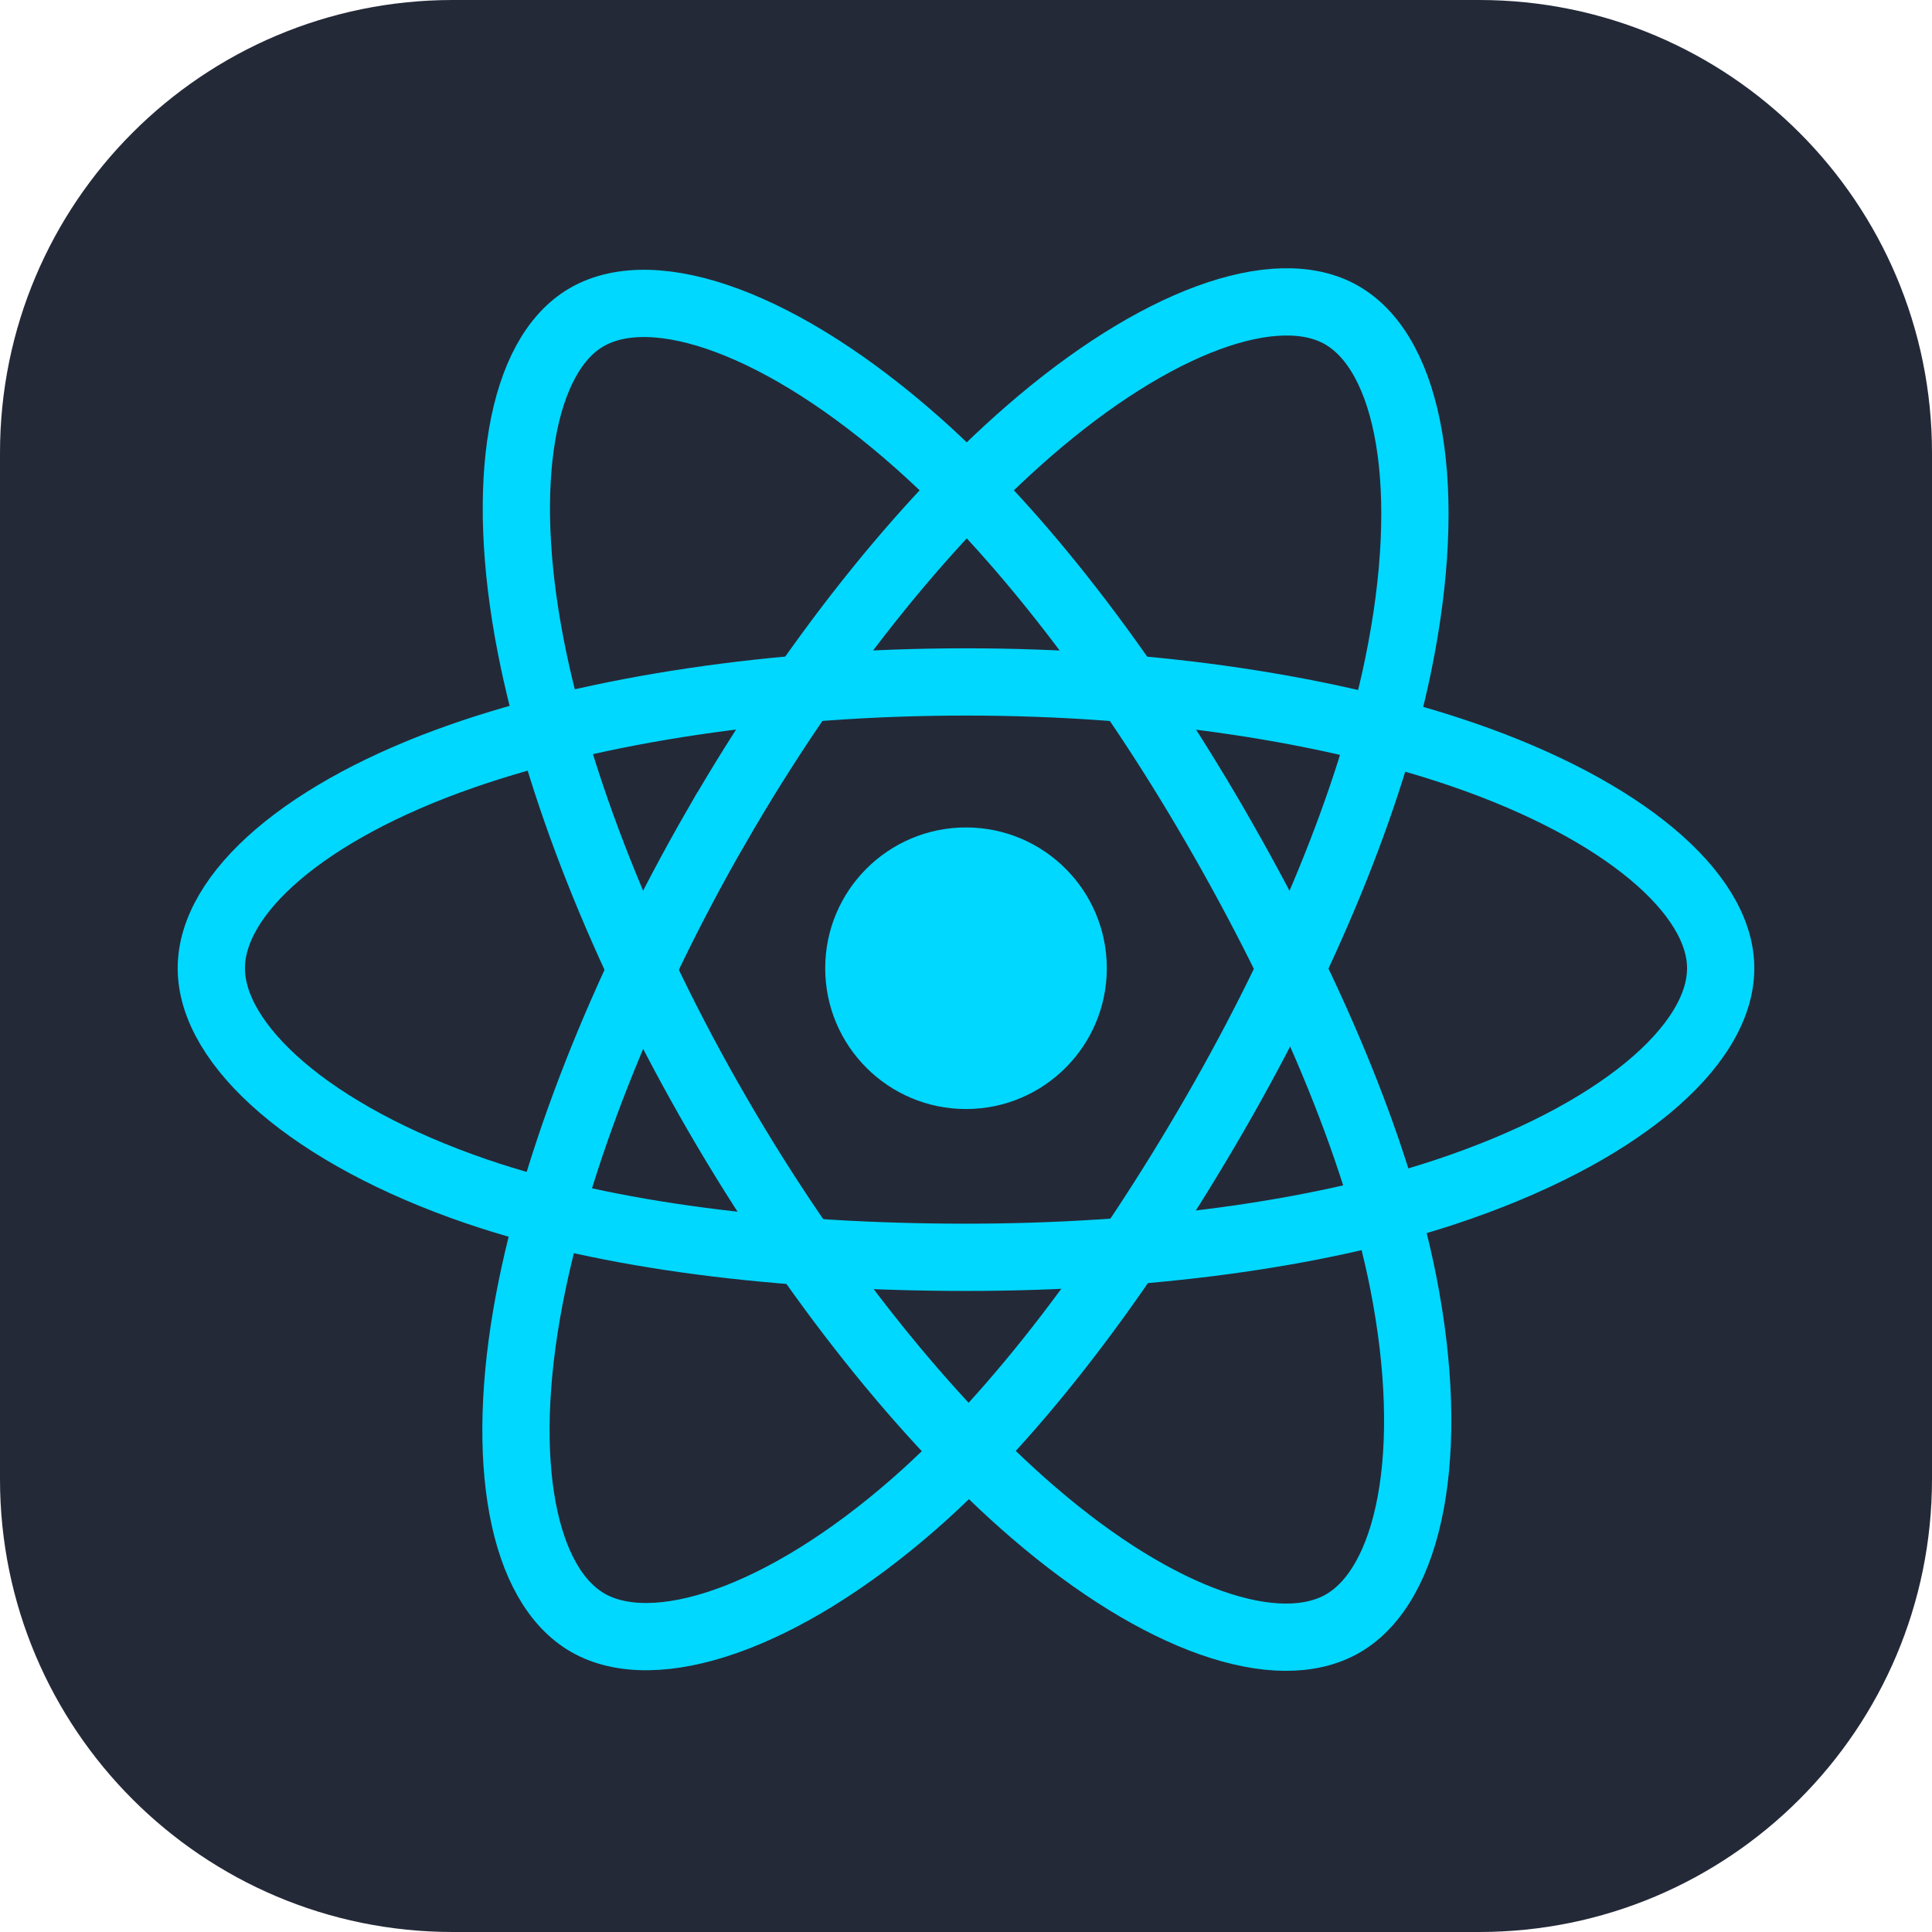 <svg width="32" height="32" viewBox="0 0 32 32" fill="none" xmlns="http://www.w3.org/2000/svg">
<g clip-path="url(#clip0_14_231)">
<path d="M24.5 0H7.5C3.358 0 0 3.358 0 7.5V24.5C0 28.642 3.358 32 7.5 32H24.5C28.642 32 32 28.642 32 24.5V7.5C32 3.358 28.642 0 24.5 0Z" fill="#242938"/>
<path d="M16 18.369C17.288 18.369 18.332 17.325 18.332 16.037C18.332 14.749 17.288 13.705 16 13.705C14.712 13.705 13.668 14.749 13.668 16.037C13.668 17.325 14.712 18.369 16 18.369Z" fill="#00D8FF"/>
<path d="M16 11.295C19.131 11.295 22.04 11.745 24.233 12.5C26.875 13.409 28.5 14.788 28.5 16.037C28.5 17.338 26.778 18.803 23.941 19.743C21.795 20.454 18.972 20.825 16 20.825C12.953 20.825 10.067 20.477 7.898 19.735C5.153 18.797 3.5 17.313 3.5 16.037C3.5 14.798 5.051 13.43 7.657 12.522C9.858 11.754 12.838 11.295 16 11.295H16Z" stroke="#00D8FF" stroke-width="1.114"/>
<path d="M11.873 13.68C13.437 10.967 15.279 8.672 17.029 7.15C19.137 5.315 21.143 4.597 22.224 5.22C23.352 5.87 23.761 8.094 23.157 11.021C22.702 13.235 21.613 15.866 20.128 18.44C18.605 21.08 16.862 23.406 15.136 24.914C12.952 26.823 10.841 27.514 9.735 26.877C8.662 26.258 8.252 24.231 8.767 21.52C9.202 19.23 10.293 16.419 11.872 13.68H11.873Z" stroke="#00D8FF" stroke-width="1.114"/>
<path d="M11.877 18.447C10.308 15.738 9.24 12.995 8.794 10.719C8.257 7.976 8.637 5.879 9.717 5.254C10.844 4.602 12.974 5.358 15.209 7.343C16.899 8.843 18.635 11.101 20.124 13.673C21.651 16.31 22.795 18.982 23.24 21.23C23.803 24.076 23.347 26.25 22.243 26.889C21.171 27.51 19.209 26.853 17.118 25.053C15.351 23.533 13.461 21.183 11.877 18.447Z" stroke="#00D8FF" stroke-width="1.114"/>
</g>
<defs>
<clipPath id="clip0_14_231">
<rect width="32" height="32" fill="white"/>
</clipPath>
</defs>
</svg>
